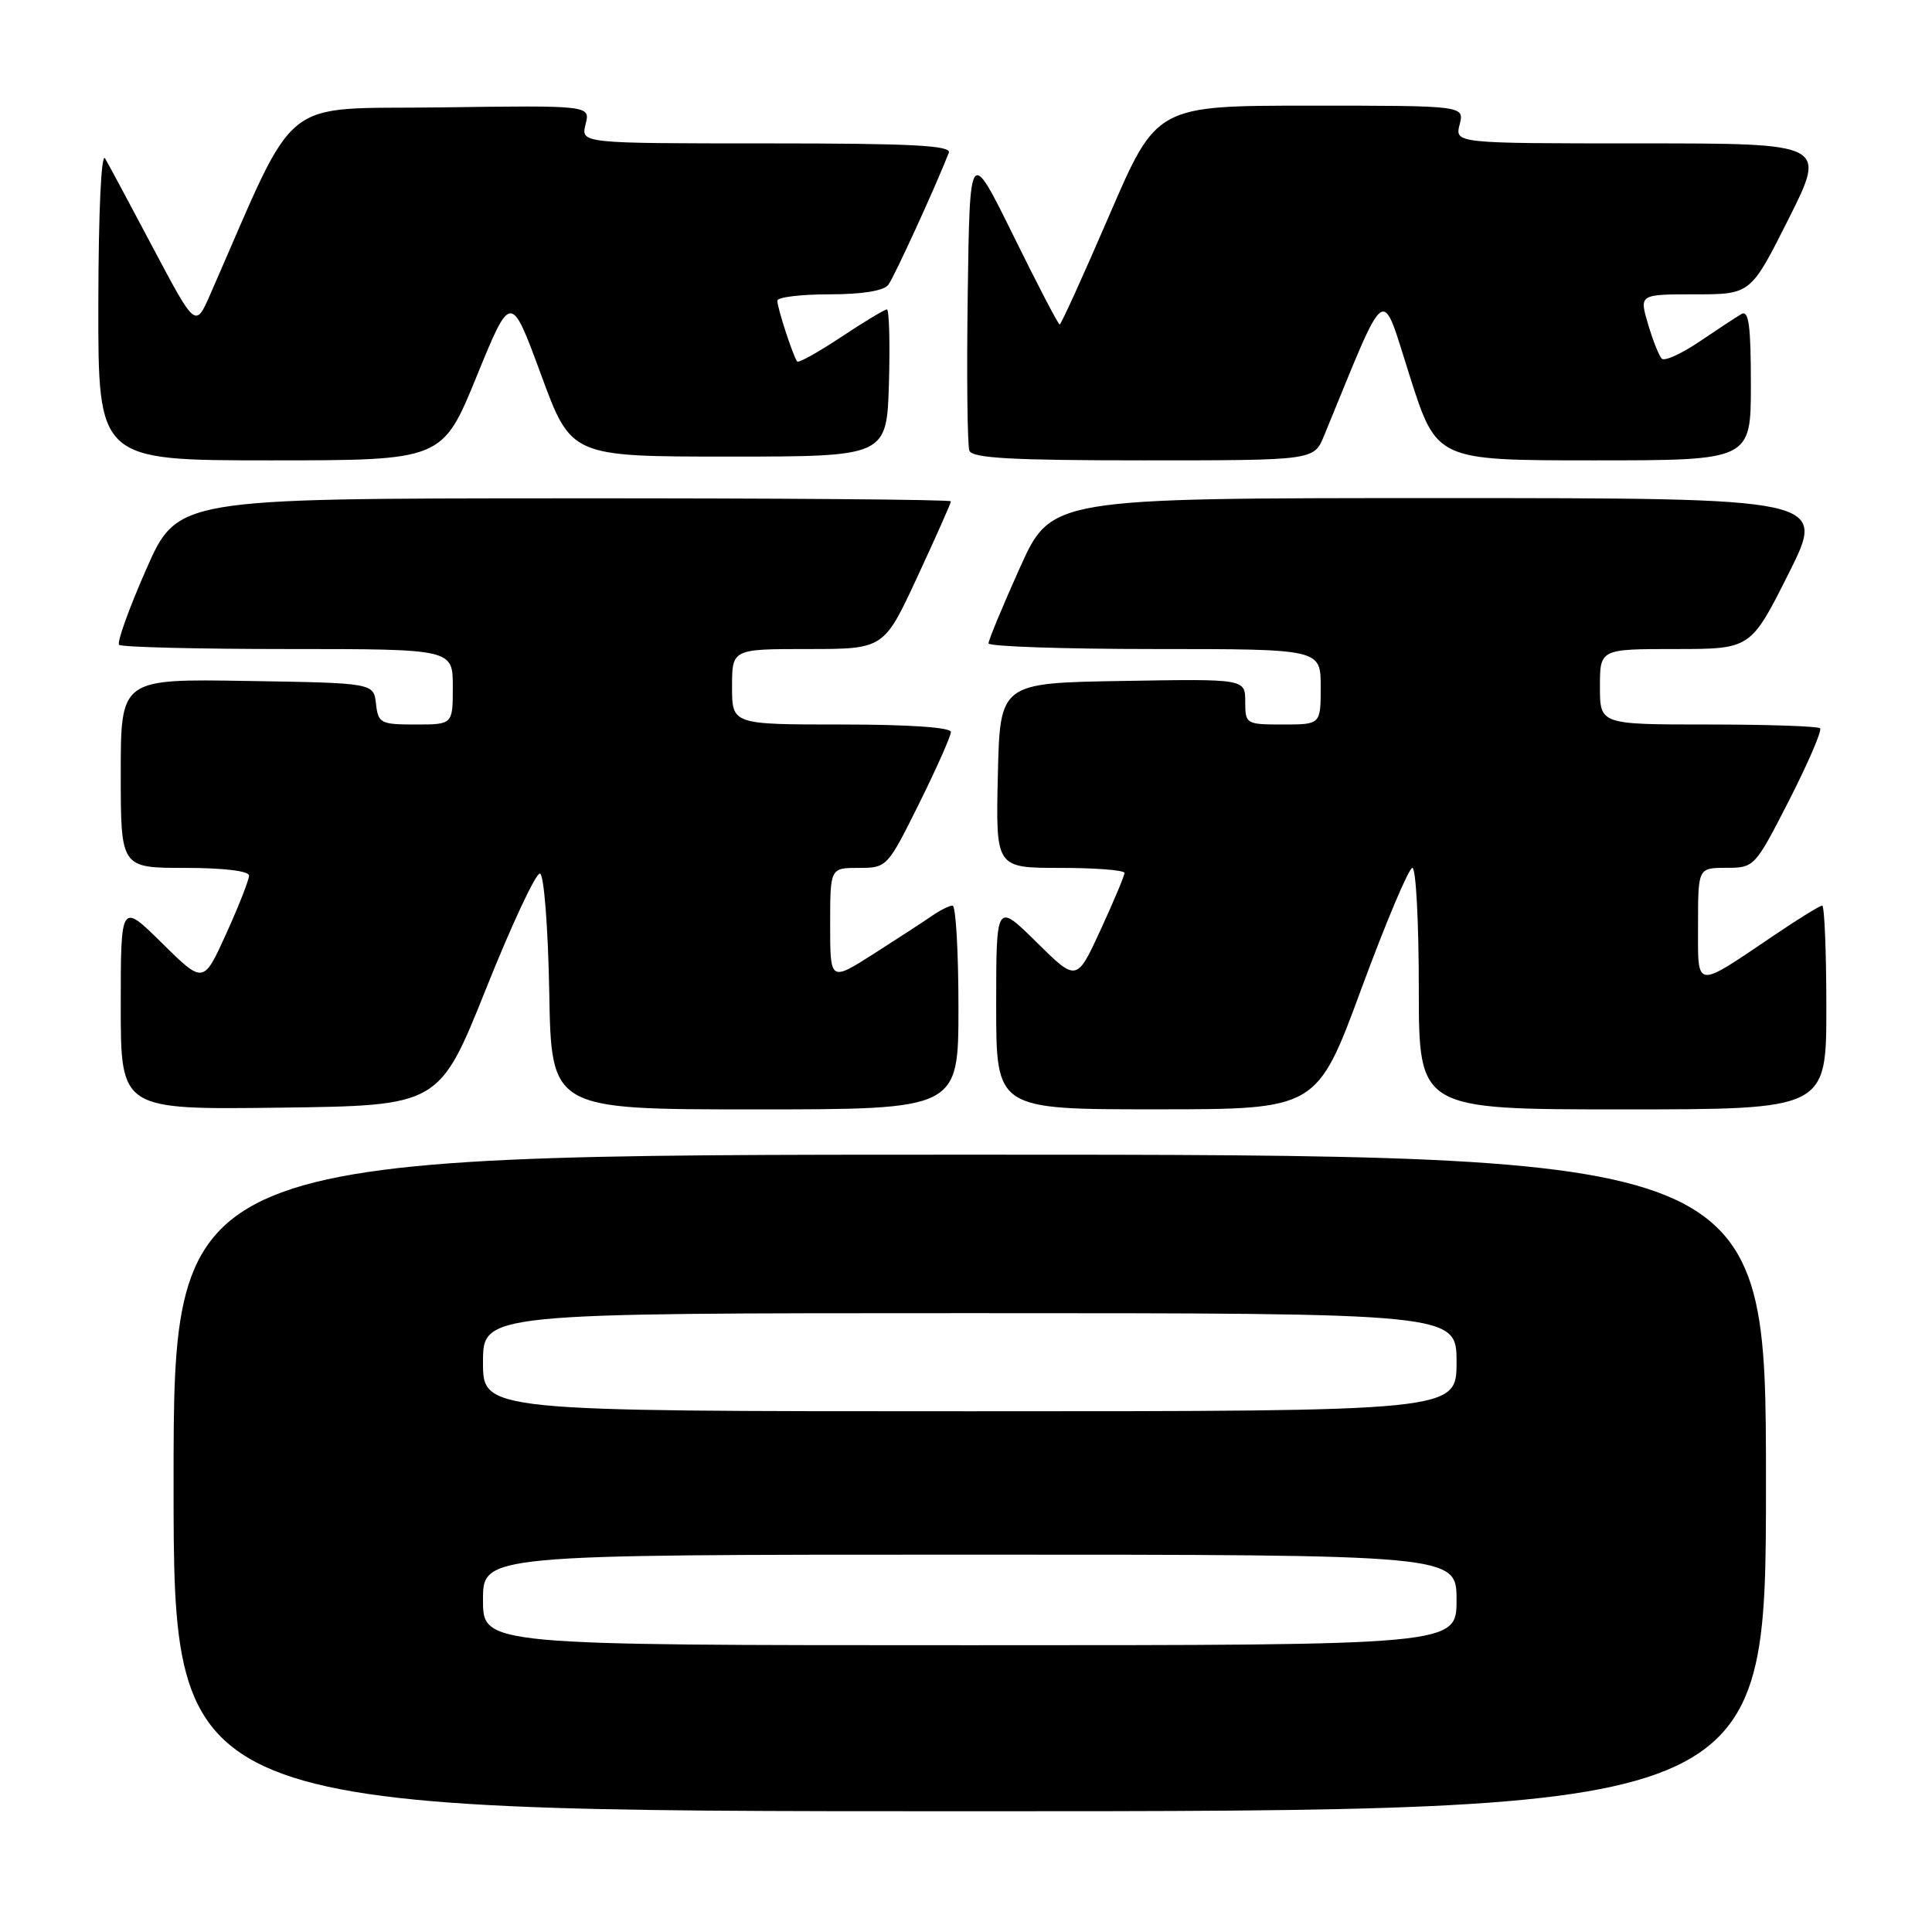 <?xml version="1.0" encoding="UTF-8" standalone="no"?>
<!DOCTYPE svg PUBLIC "-//W3C//DTD SVG 1.1//EN" "http://www.w3.org/Graphics/SVG/1.1/DTD/svg11.dtd" >
<svg xmlns="http://www.w3.org/2000/svg" xmlns:xlink="http://www.w3.org/1999/xlink" version="1.1" viewBox="0 0 256 256">
 <g >
 <path fill="currentColor"
d=" M 234.00 196.50 C 234.00 153.00 234.00 153.00 128.50 153.00 C 23.00 153.00 23.00 153.00 23.00 196.50 C 23.00 240.00 23.00 240.00 128.50 240.00 C 234.00 240.00 234.00 240.00 234.00 196.50 Z  M 64.41 131.00 C 67.82 122.47 71.03 115.61 71.55 115.75 C 72.08 115.89 72.62 122.84 72.78 131.50 C 73.05 147.00 73.05 147.00 100.03 147.00 C 127.00 147.00 127.00 147.00 127.00 133.50 C 127.00 126.08 126.65 120.00 126.22 120.00 C 125.79 120.00 124.56 120.61 123.47 121.37 C 122.39 122.12 118.91 124.38 115.75 126.40 C 110.00 130.06 110.00 130.06 110.00 122.53 C 110.00 115.00 110.00 115.00 113.78 115.00 C 117.52 115.00 117.59 114.92 121.78 106.49 C 124.10 101.80 126.00 97.53 126.00 96.99 C 126.00 96.38 120.36 96.00 111.50 96.00 C 97.00 96.00 97.00 96.00 97.00 91.00 C 97.00 86.00 97.00 86.00 107.06 86.00 C 117.12 86.00 117.12 86.00 121.56 76.43 C 124.00 71.17 126.00 66.67 126.00 66.43 C 126.00 66.19 102.94 66.01 74.75 66.03 C 23.50 66.05 23.50 66.05 19.36 75.47 C 17.08 80.65 15.47 85.14 15.78 85.44 C 16.08 85.75 26.16 86.00 38.17 86.00 C 60.00 86.00 60.00 86.00 60.00 91.00 C 60.00 96.00 60.00 96.00 55.07 96.00 C 50.43 96.00 50.11 95.84 49.82 93.25 C 49.50 90.50 49.50 90.50 32.75 90.23 C 16.00 89.95 16.00 89.95 16.00 102.48 C 16.00 115.00 16.00 115.00 24.50 115.00 C 29.62 115.00 33.00 115.41 33.00 116.02 C 33.00 116.58 31.64 120.05 29.98 123.71 C 26.95 130.38 26.95 130.38 21.48 124.98 C 16.00 119.57 16.00 119.57 16.00 133.30 C 16.00 147.04 16.00 147.04 37.10 146.77 C 58.20 146.50 58.20 146.50 64.41 131.00 Z  M 180.40 130.99 C 183.64 122.20 186.68 115.00 187.15 115.00 C 187.62 115.00 188.00 122.20 188.00 131.00 C 188.00 147.00 188.00 147.00 215.00 147.00 C 242.00 147.00 242.00 147.00 242.00 133.50 C 242.00 126.08 241.75 120.00 241.45 120.00 C 241.14 120.00 238.33 121.73 235.20 123.85 C 224.41 131.13 225.00 131.21 225.00 122.54 C 225.00 115.00 225.00 115.00 228.75 114.99 C 232.46 114.99 232.54 114.90 237.09 106.00 C 239.61 101.05 241.45 96.78 241.17 96.50 C 240.89 96.23 234.22 96.00 226.33 96.00 C 212.00 96.00 212.00 96.00 212.00 91.00 C 212.00 86.00 212.00 86.00 221.99 86.00 C 231.98 86.00 231.98 86.00 237.00 76.00 C 242.02 66.00 242.02 66.00 190.66 66.00 C 139.29 66.00 139.29 66.00 135.13 75.25 C 132.84 80.34 130.98 84.84 130.98 85.25 C 130.99 85.66 140.90 86.00 153.00 86.00 C 175.00 86.00 175.00 86.00 175.00 91.00 C 175.00 96.00 175.00 96.00 170.00 96.00 C 165.10 96.00 165.00 95.94 165.00 92.98 C 165.00 89.95 165.00 89.95 148.75 90.23 C 132.50 90.50 132.50 90.50 132.22 102.75 C 131.94 115.00 131.94 115.00 140.47 115.00 C 145.16 115.00 149.00 115.30 149.00 115.67 C 149.00 116.04 147.57 119.44 145.83 123.22 C 142.66 130.10 142.66 130.10 137.33 124.83 C 132.00 119.57 132.00 119.57 132.00 133.28 C 132.00 147.00 132.00 147.00 153.25 146.99 C 174.50 146.99 174.50 146.99 180.40 130.99 Z  M 63.15 49.89 C 67.69 38.77 67.69 38.77 71.69 49.64 C 75.68 60.50 75.68 60.50 96.59 60.50 C 117.50 60.50 117.50 60.50 117.79 50.75 C 117.94 45.39 117.82 41.00 117.52 41.00 C 117.22 41.00 114.49 42.64 111.47 44.65 C 108.44 46.66 105.82 48.12 105.63 47.90 C 105.12 47.29 103.00 40.81 103.00 39.85 C 103.00 39.38 106.09 39.00 109.88 39.00 C 114.21 39.00 117.10 38.54 117.70 37.75 C 118.48 36.72 123.94 24.80 125.72 20.25 C 126.11 19.27 120.88 19.00 101.59 19.00 C 76.96 19.00 76.96 19.00 77.59 16.48 C 78.23 13.96 78.23 13.96 58.44 14.23 C 36.60 14.53 39.70 12.02 27.87 38.98 C 25.91 43.46 25.91 43.46 20.35 32.98 C 17.30 27.22 14.41 21.82 13.93 21.00 C 13.42 20.11 13.05 27.99 13.03 40.25 C 13.00 61.00 13.00 61.00 35.80 61.00 C 58.61 61.00 58.61 61.00 63.15 49.89 Z  M 175.44 57.75 C 184.01 36.92 182.91 37.68 186.82 49.90 C 190.37 61.00 190.37 61.00 211.18 61.00 C 232.00 61.00 232.00 61.00 232.00 50.94 C 232.00 43.17 231.72 41.05 230.75 41.61 C 230.06 42.01 227.56 43.66 225.18 45.27 C 222.80 46.88 220.56 47.89 220.20 47.53 C 219.83 47.17 219.01 45.10 218.37 42.93 C 217.21 39.00 217.21 39.00 224.60 39.00 C 231.98 39.00 231.98 39.00 237.00 29.00 C 242.02 19.00 242.02 19.00 217.40 19.00 C 192.78 19.00 192.78 19.00 193.41 16.50 C 194.04 14.00 194.04 14.00 173.64 14.00 C 153.25 14.00 153.25 14.00 147.00 28.50 C 143.56 36.47 140.60 43.00 140.41 43.00 C 140.23 43.00 137.47 37.71 134.29 31.25 C 128.50 19.50 128.50 19.50 128.23 38.97 C 128.08 49.68 128.18 59.02 128.45 59.72 C 128.83 60.71 134.10 61.00 151.52 61.00 C 174.10 61.00 174.10 61.00 175.44 57.75 Z  M 64.00 212.00 C 64.00 206.00 64.00 206.00 128.50 206.00 C 193.00 206.00 193.00 206.00 193.00 212.00 C 193.00 218.00 193.00 218.00 128.50 218.00 C 64.00 218.00 64.00 218.00 64.00 212.00 Z  M 64.00 180.50 C 64.00 174.00 64.00 174.00 128.50 174.00 C 193.00 174.00 193.00 174.00 193.00 180.50 C 193.00 187.00 193.00 187.00 128.50 187.00 C 64.00 187.00 64.00 187.00 64.00 180.50 Z "/>
</g>
</svg>